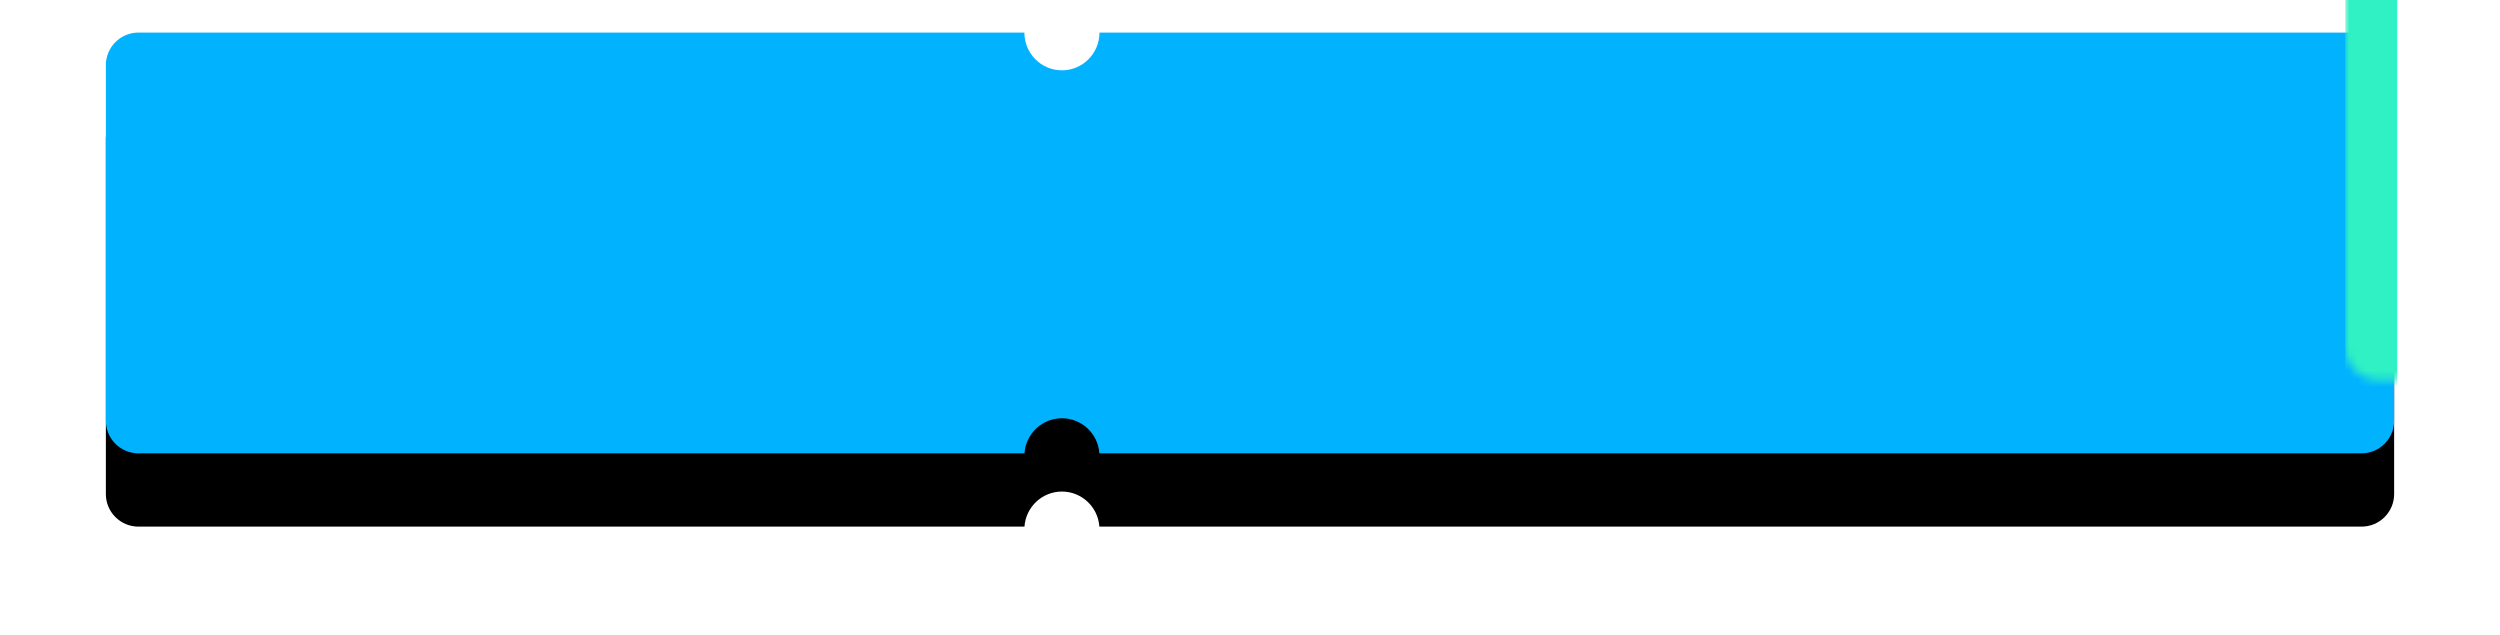 <?xml version="1.0" encoding="UTF-8"?>
<svg width="307px" height="78px" viewBox="0 0 307 78" version="1.1" xmlns="http://www.w3.org/2000/svg" xmlns:xlink="http://www.w3.org/1999/xlink">
    <!-- Generator: sketchtool 45 (43475) - http://www.bohemiancoding.com/sketch -->
    <title>B3C75CBE-7AC1-49DD-AE3E-55DC9775DB06</title>
    <desc>Created with sketchtool.</desc>
    <defs>
        <path d="M112.804,51.669 L4,51.669 L4,51.669 C1.791,51.669 2.705415e-16,49.878 0,47.669 L0,4 L0,4 C-2.705415e-16,1.791 1.791,-2.70281222e-15 4,-3.10862447e-15 L4,0 L112.792,0 C112.792,2.561 114.857,4.637 117.404,4.637 C119.951,4.637 122.015,2.561 122.015,-3.49054119e-13 L277,0 L277,-4.4408921e-16 C279.209,-8.49901461e-16 281,1.791 281,4 L281,47.669 C281,49.878 279.209,51.669 277,51.669 L122.004,51.669 C121.835,49.262 119.84,47.363 117.404,47.363 C114.968,47.363 112.973,49.262 112.804,51.669 Z" id="path-1"></path>
        <filter x="-8.5%" y="-29.0%" width="117.1%" height="192.9%" filterUnits="objectBoundingBox" id="filter-3">
            <feOffset dx="0" dy="9" in="SourceAlpha" result="shadowOffsetOuter1"></feOffset>
            <feGaussianBlur stdDeviation="6.5" in="shadowOffsetOuter1" result="shadowBlurOuter1"></feGaussianBlur>
            <feColorMatrix values="0 0 0 0 0.015   0 0 0 0 0.114   0 0 0 0 0.216  0 0 0 0.459 0" type="matrix" in="shadowBlurOuter1"></feColorMatrix>
        </filter>
        <rect id="path-4" x="116.675" y="-4.519" width="1.045" height="56.852"></rect>
        <mask id="mask-5" maskContentUnits="userSpaceOnUse" maskUnits="objectBoundingBox" x="0" y="0" width="1.045" height="56.852" fill="white">
            <use xlink:href="#path-4"></use>
        </mask>
    </defs>
    <g id="Page-1" stroke="none" stroke-width="1" fill="none" fill-rule="evenodd">
        <g id="главная_320-copy-2" transform="translate(-5, -285)">
            <g id="Group-13-Copy-27" transform="translate(18, 289)">
                <g id="Group-2">
                    <g id="Group" transform="translate(0, 0)">
                        <mask id="mask-2" fill="white">
                            <use xlink:href="#path-1"></use>
                        </mask>
                        <g id="Mask">
                            <use fill="black" fill-opacity="1" filter="url(#filter-3)" xlink:href="#path-1"></use>
                            <use fill="#01B2FF" fill-rule="evenodd" xlink:href="#path-1"></use>
                        </g>
                        <rect id="Rectangle" fill="#30F1C3" mask="url(#mask-2)" x="275" y="-9" width="6.381" height="61.709"></rect>
                        <g id="Rectangle-2" stroke-dasharray="2,4" mask="url(#mask-2)" stroke-width="2" stroke="#095487">
                            <use mask="url(#mask-5)" xlink:href="#path-4"></use>
                        </g>
                    </g>
                </g>
            </g>
        </g>
    </g>
</svg>